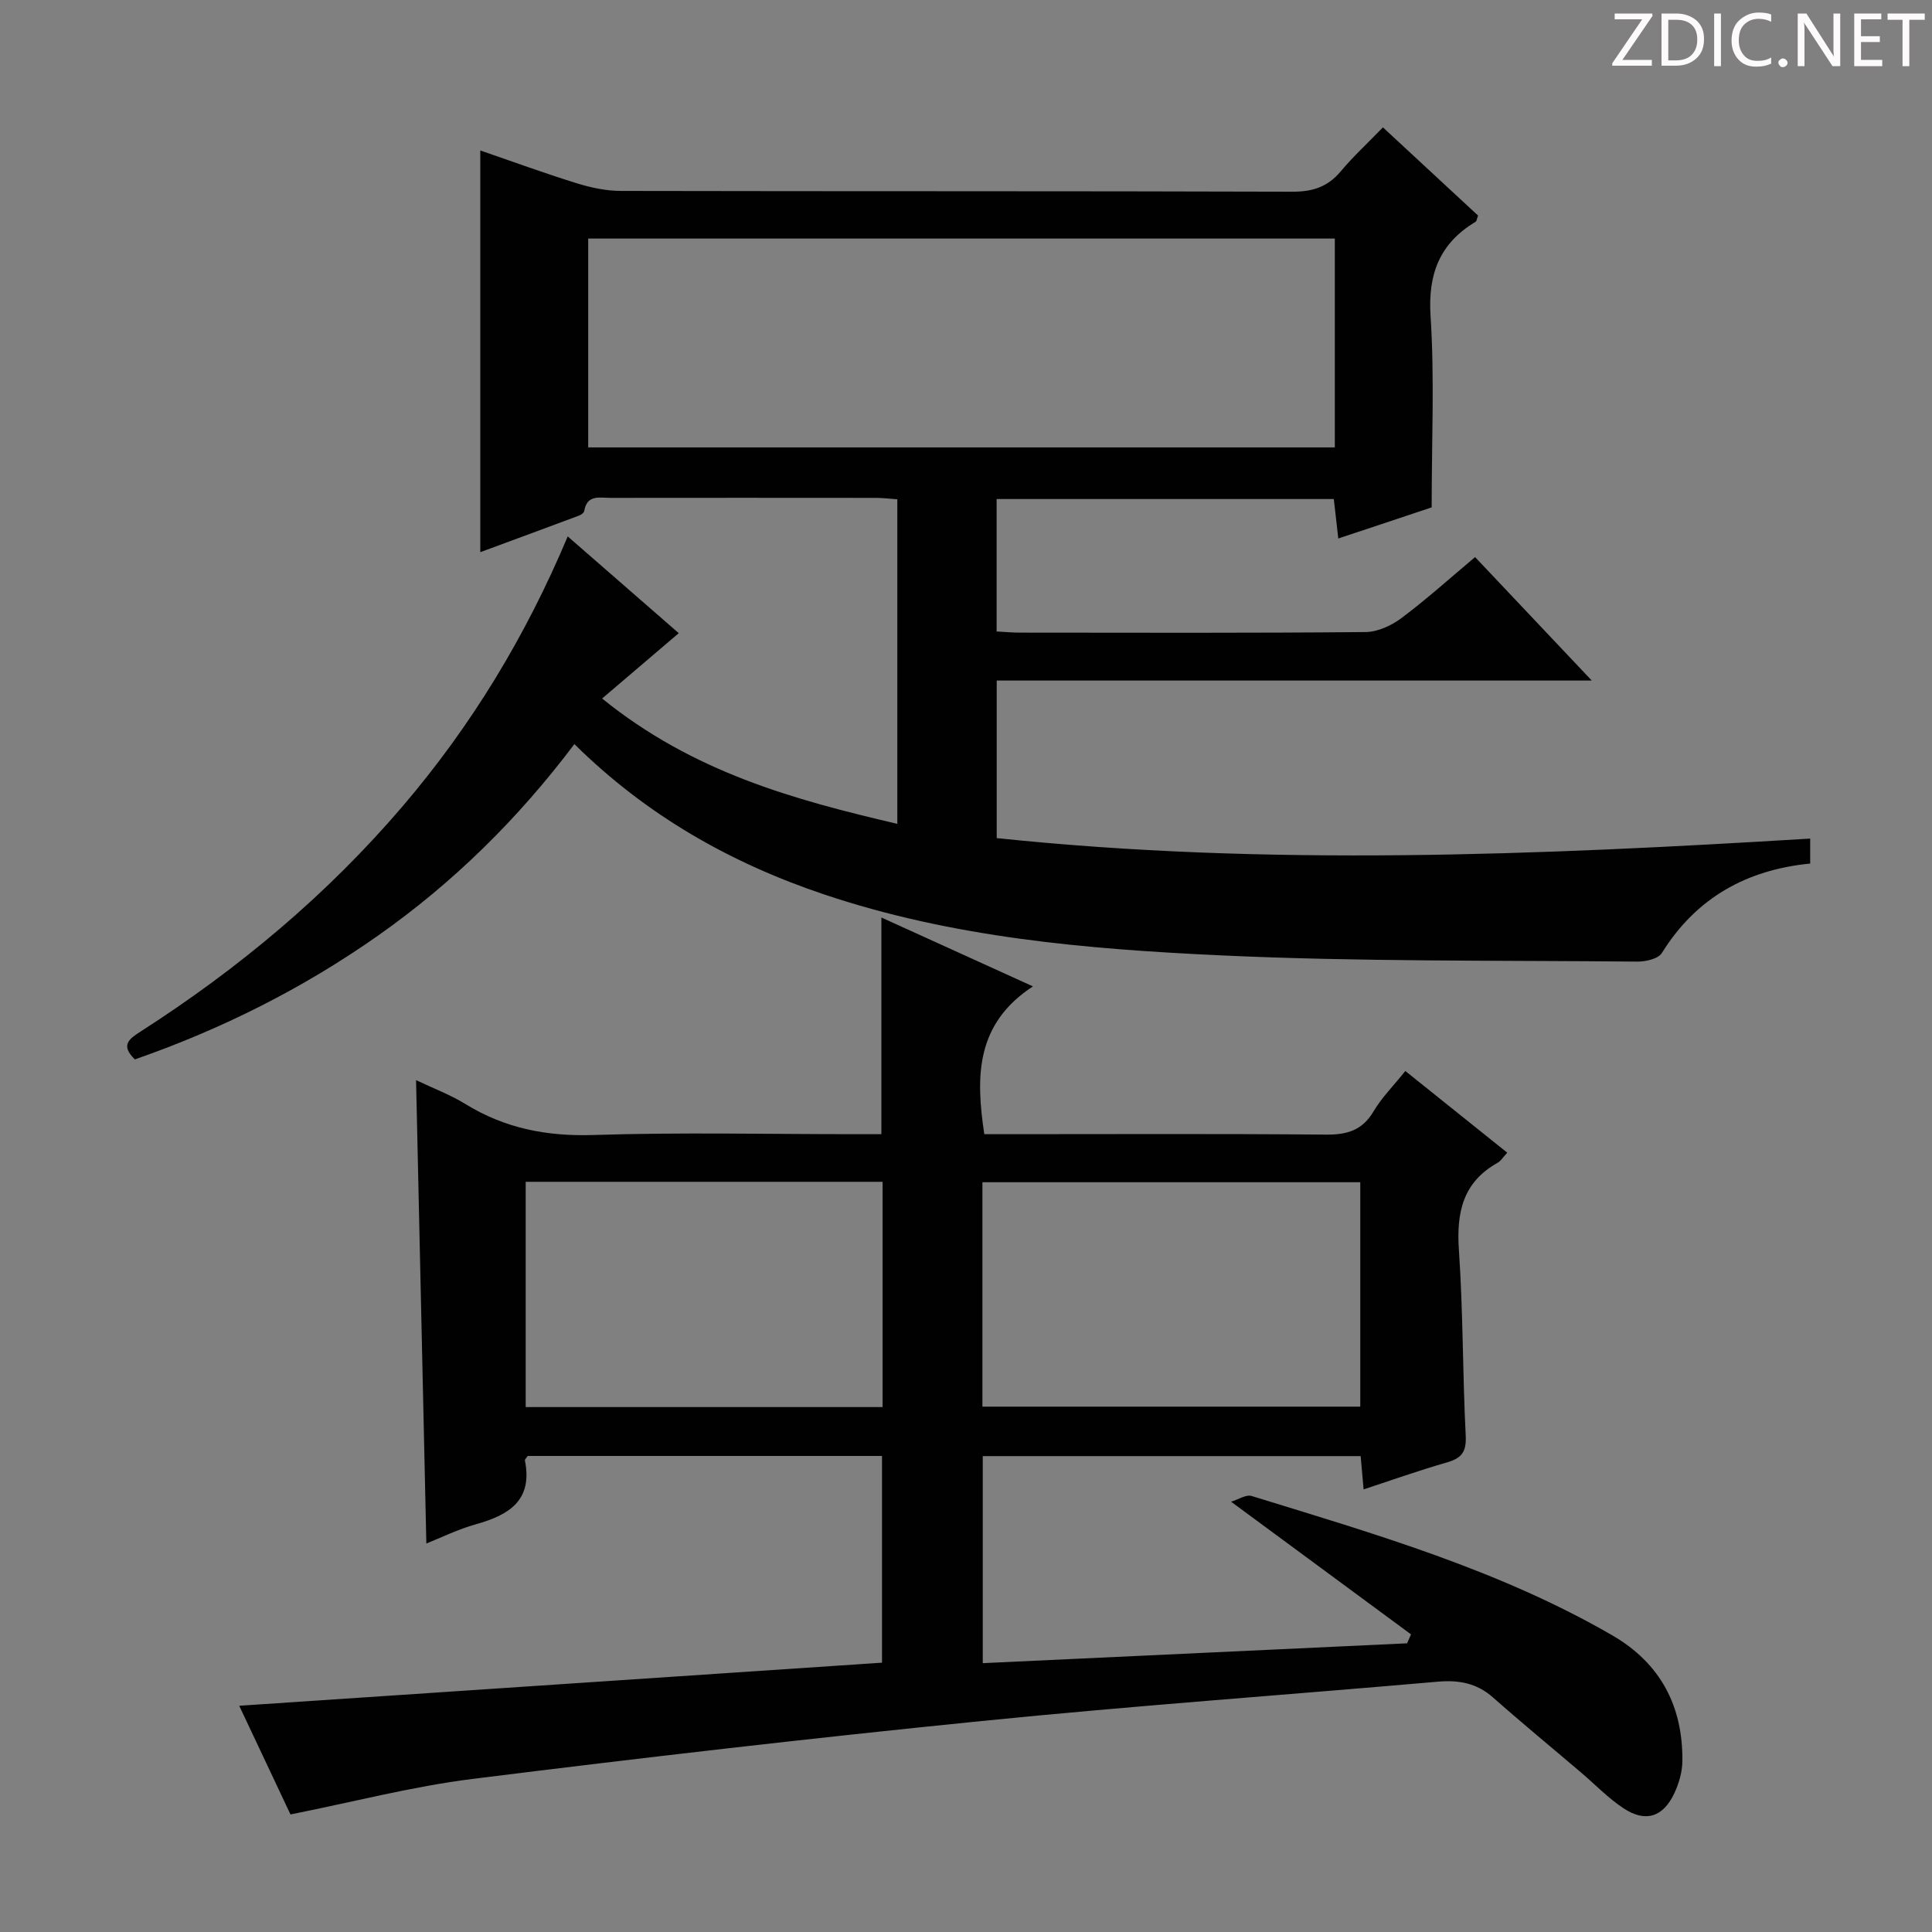 <svg enable-background="new 0 0 400 400" viewBox="0 0 400 400" xmlns="http://www.w3.org/2000/svg"><rect x="0" y="0" width="400" height="400" fill="#808080" stroke="none"/><g fill="#fcfafa"><path d="m342.2 3.2-6.3 9.2h6.1v1.2h-8.2v-.5l6.2-9.1h-5.7v-1.2h7.8v.4z"/><path d="m344 13.7v-10.9h3.1c1.6 0 3 .5 4.1 1.4 1.1 1 1.6 2.2 1.6 3.9s-.5 3-1.6 4-2.5 1.5-4.2 1.5h-3zm1.4-9.6v8.4h1.6c1.4 0 2.5-.4 3.2-1.1.8-.8 1.2-1.8 1.2-3.2s-.4-2.4-1.2-3.1-1.8-1-3.1-1z"/><path d="m356.3 2.8v10.9h-1.4v-10.9z"/><path d="m366.6 13.2c-.8.4-1.8.6-3 .6-1.6 0-2.8-.5-3.7-1.5s-1.4-2.3-1.4-3.9c0-1.7.5-3.2 1.6-4.2s2.4-1.6 4-1.6c1 0 1.9.1 2.6.4v1.5c-.8-.4-1.6-.6-2.6-.6-1.2 0-2.2.4-3 1.2s-1.1 1.9-1.1 3.3c0 1.3.4 2.3 1.1 3.1s1.6 1.1 2.8 1.1c1.1 0 2-.2 2.8-.7v1.3z"/><path d="m368.2 13c0-.3.1-.5.3-.6.2-.2.4-.3.6-.3.3 0 .5.1.7.3s.3.4.3.6-.1.5-.3.6c-.2.2-.4.3-.7.3s-.5-.1-.6-.3c-.2-.2-.3-.4-.3-.6z"/><path d="m381.1 13.7h-1.7l-5.5-8.4c-.2-.2-.3-.5-.4-.7 0 .2.1.8.1 1.5v7.6h-1.4v-10.9h1.8l5.3 8.3c.3.4.4.6.4.8 0-.3-.1-.8-.1-1.6v-7.5h1.4v10.9z"/><path d="m389.7 13.7h-5.8v-10.9h5.6v1.2h-4.2v3.5h3.9v1.2h-3.9v3.7h4.4z"/><path d="m398.4 4.1h-3.1v9.6h-1.4v-9.6h-3.1v-1.3h7.7v1.3z"/></g><path d="m296.41 105.05c-5.35 1.78-12.08 4.02-19.33 6.44-.34-3.01-.63-5.54-.93-8.17-23.35 0-46.44 0-69.81 0v27.42c1.66.09 3.27.24 4.87.24 23.83.02 47.66.1 71.49-.12 2.51-.02 5.37-1.33 7.44-2.88 5.17-3.87 9.98-8.21 15.26-12.64 7.92 8.38 15.66 16.57 24.16 25.56-41.6 0-82.26 0-123.2 0v32.62c55.99 5.87 112.07 3.53 168.42.1v5.17c-13.12 1.29-23.59 7.05-30.71 18.52-.75 1.21-3.36 1.8-5.1 1.78-28.8-.28-57.64.04-86.4-1.3-27.68-1.29-55.38-3.67-81.98-12.62-19.34-6.51-36.69-16.31-51.67-31.11-11.64 15.45-25.07 28.69-40.67 39.66-15.59 10.97-32.46 19.39-50.33 25.62-3.02-2.95-1.23-4.22 1.2-5.78 20.3-13.02 38.64-28.34 54.33-46.74 14.15-16.59 25.35-34.99 34.09-55.76 7.61 6.63 14.94 13.01 22.99 20.03-5.25 4.47-10.27 8.76-15.87 13.53 18.82 15.24 39.62 20.93 61.12 25.95 0-22.59 0-44.7 0-67.2-1.53-.1-2.97-.28-4.41-.29-18.33-.02-36.66-.02-55 0-2.21 0-4.84-.74-5.41 2.71-.06.38-.65.8-1.08.96-6.8 2.54-13.61 5.05-20.44 7.57 0-27.95 0-55.37 0-83.17 6.55 2.25 13.2 4.69 19.96 6.79 2.96.92 6.13 1.59 9.21 1.59 46.33.1 92.66.01 138.99.16 4.21.01 7.31-1.01 10-4.23 2.55-3.05 5.51-5.77 8.72-9.09 6.79 6.3 13.3 12.33 19.7 18.26-.27.72-.29 1.15-.5 1.27-7.4 4.46-9.9 10.73-9.34 19.5.84 12.89.23 25.87.23 39.65zm-20.05-55.66c-51.76 0-102.99 0-154.58 0v43.24h154.58c0-14.47 0-28.57 0-43.24z" fill="#010102"/><path d="m60.14 375.66c-3.22-6.83-6.79-14.4-10.61-22.5 44.65-2.99 88.68-5.94 133.08-8.92 0-14.49 0-28.51 0-42.8-24.57 0-48.99 0-73.35 0-.25.39-.62.7-.58.94 1.65 8.27-3.29 11.28-10.11 13.19-3.8 1.06-7.4 2.85-10.3 4-.7-31.69-1.4-63.39-2.13-95.94 3.61 1.72 7.1 3.03 10.21 4.94 8.19 5.05 16.86 6.73 26.52 6.42 17.98-.58 35.99-.17 53.99-.17h5.62c0-15.05 0-29.73 0-44.86 10.09 4.59 20.14 9.15 31.38 14.26-11.83 7.73-11.89 18.57-10.07 30.6h5.21c21.83 0 43.66-.11 65.49.09 4.39.04 7.56-.86 9.9-4.83 1.67-2.83 4.08-5.23 6.57-8.34 7.03 5.64 13.95 11.18 21.1 16.91-.88.94-1.32 1.72-1.99 2.09-7.22 4.03-8.55 10.3-8.02 18.07.88 12.77.76 25.62 1.41 38.41.17 3.33-.8 4.67-3.86 5.55-5.72 1.64-11.34 3.64-17.28 5.59-.23-2.56-.41-4.64-.61-6.89-26.15 0-52.05 0-78.24 0v42.87c29.32-1.37 58.58-2.74 87.85-4.11.27-.62.55-1.24.82-1.85-12.15-8.96-24.31-17.92-37.26-27.47 1.52-.45 3.11-1.54 4.26-1.18 25.55 7.87 51.28 15.32 74.65 28.84 9.98 5.78 14.64 14.65 14.53 26.03-.02 2.24-.71 4.63-1.67 6.68-2.33 4.96-5.99 6.11-10.54 3.09-3.16-2.09-5.85-4.91-8.76-7.38-6.08-5.18-12.25-10.25-18.24-15.55-3.39-3-7.13-3.65-11.5-3.26-31.45 2.75-62.95 4.98-94.36 8.14-35.19 3.53-70.34 7.6-105.43 11.99-12.46 1.56-24.7 4.77-37.68 7.35zm221.49-84.43c0-15.69 0-31.06 0-46.46-26.26 0-52.14 0-78.23 0v46.46zm-172.79-46.55v46.64h73.89c0-15.64 0-31.01 0-46.64-24.66 0-49.05 0-73.89 0z" fill="#010102"/></svg>